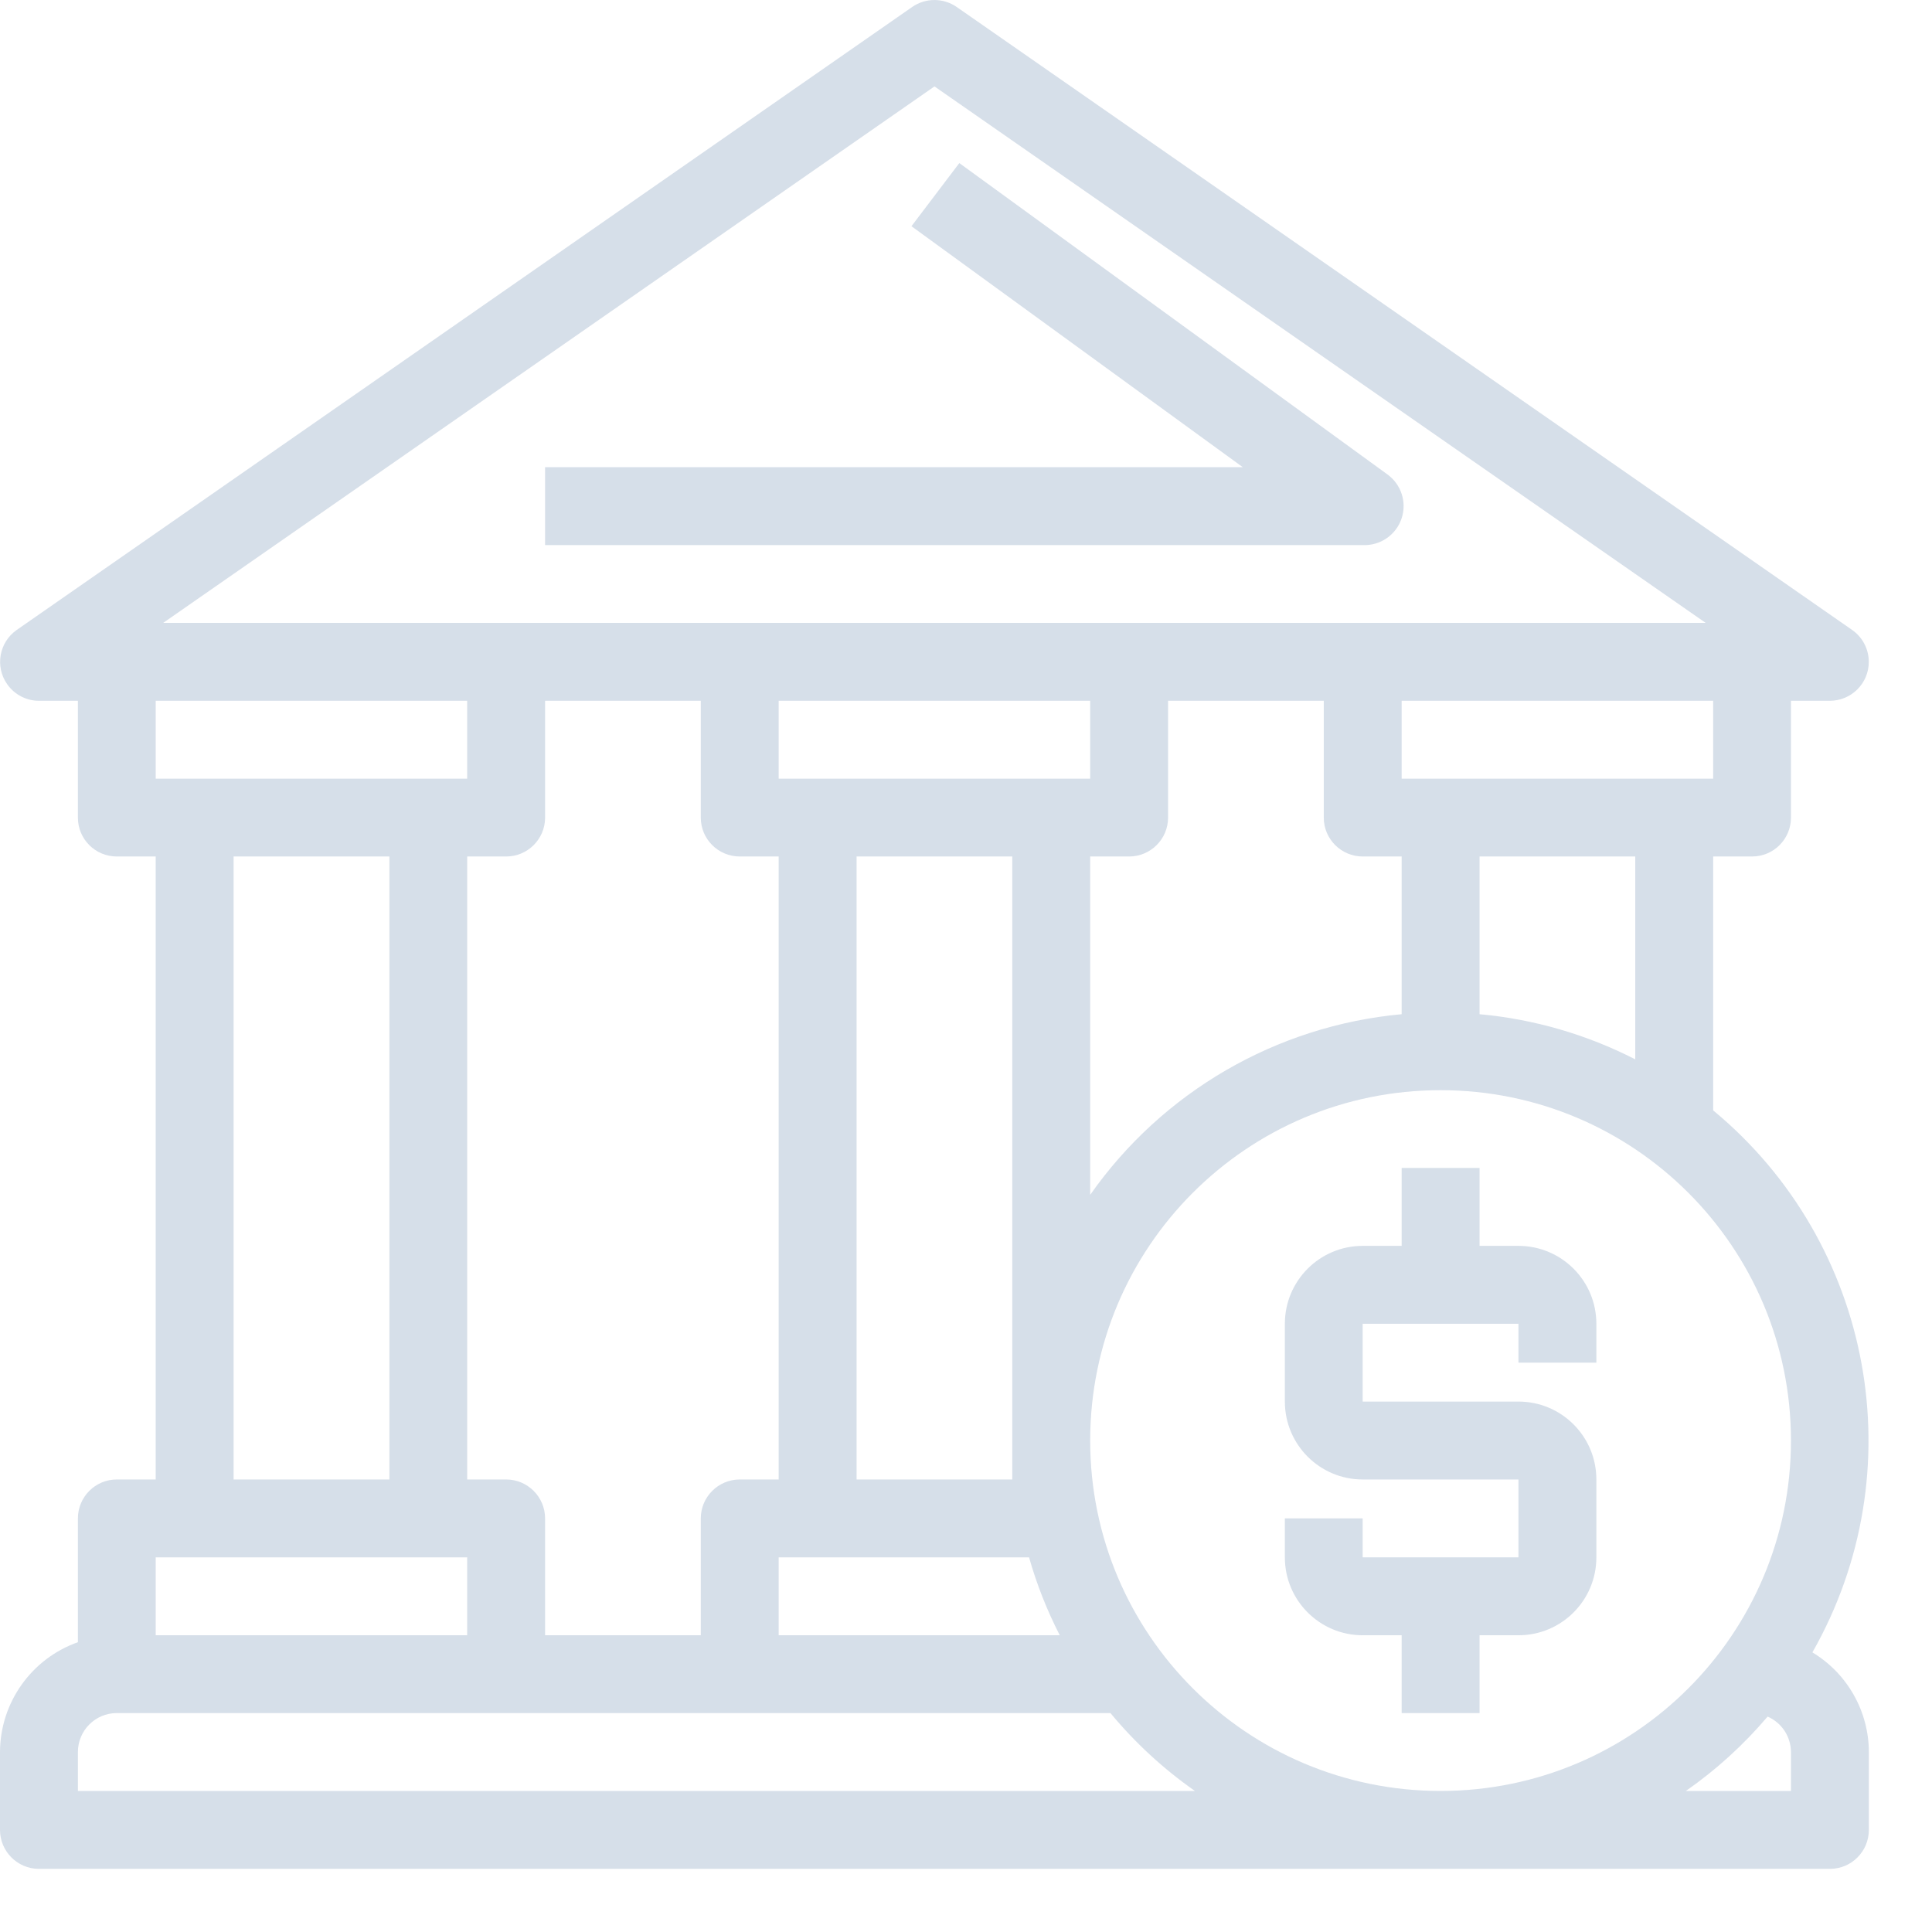 <?xml version="1.0" encoding="UTF-8"?>
<svg width="22px" height="22px" viewBox="0 0 22 22" version="1.1" xmlns="http://www.w3.org/2000/svg" xmlns:xlink="http://www.w3.org/1999/xlink">
    <!-- Generator: Sketch 53.2 (72643) - https://sketchapp.com -->
    <title>bank Unselected</title>
    <desc>Created with Sketch.</desc>
    <g id="Component" stroke="none" stroke-width="1" fill="none" fill-rule="evenodd" opacity="0.54">
        <g id="bank-Unselected" fill="#B3C3D6" fill-rule="nonzero">
            <path d="M20.638,18.816 C21.81,16.757 21.333,14.154 19.508,12.644 L19.508,9.753 L19.951,9.753 C20.196,9.753 20.394,9.555 20.394,9.31 L20.394,7.98 L20.838,7.98 C21.083,7.979 21.281,7.78 21.28,7.536 C21.28,7.391 21.209,7.256 21.09,7.173 L10.893,0.079 C10.741,-0.026 10.54,-0.026 10.388,0.079 L0.191,7.173 C-0.01,7.313 -0.059,7.59 0.081,7.79 C0.164,7.909 0.299,7.98 0.443,7.98 L0.887,7.98 L0.887,9.31 C0.887,9.555 1.085,9.753 1.33,9.753 L1.773,9.753 L1.773,16.847 L1.33,16.847 C1.085,16.847 0.887,17.046 0.887,17.291 L0.887,18.7 C0.357,18.888 0.002,19.388 0,19.951 L0,20.837 C0,21.082 0.199,21.281 0.443,21.281 L20.838,21.281 C21.083,21.281 21.281,21.082 21.281,20.837 L21.281,19.951 C21.28,19.486 21.036,19.056 20.638,18.816 Z M19.508,8.867 L15.961,8.867 L15.961,7.98 L19.508,7.98 L19.508,8.867 L19.508,8.867 Z M18.621,9.753 L18.621,12.063 C18.068,11.78 17.466,11.605 16.848,11.549 L16.848,9.753 L18.621,9.753 L18.621,9.753 Z M10.641,0.984 L19.423,7.093 L1.858,7.093 L10.641,0.984 Z M5.764,16.847 L5.32,16.847 L5.32,9.753 L5.764,9.753 C6.008,9.753 6.207,9.555 6.207,9.31 L6.207,7.98 L7.98,7.98 L7.98,9.31 C7.98,9.555 8.179,9.753 8.424,9.753 L8.867,9.753 L8.867,16.847 L8.424,16.847 C8.179,16.847 7.98,17.046 7.98,17.291 L7.98,18.621 L6.207,18.621 L6.207,17.291 C6.207,17.046 6.008,16.847 5.764,16.847 Z M8.867,17.734 L11.718,17.734 C11.805,18.04 11.922,18.337 12.068,18.621 L8.867,18.621 L8.867,17.734 L8.867,17.734 Z M9.754,16.847 L9.754,9.753 L11.527,9.753 L11.527,16.847 L9.754,16.847 Z M11.971,8.867 L8.867,8.867 L8.867,7.98 L12.414,7.98 L12.414,8.867 L11.971,8.867 Z M12.414,9.753 L12.857,9.753 C13.102,9.753 13.301,9.555 13.301,9.31 L13.301,7.98 L15.074,7.98 L15.074,9.31 C15.074,9.555 15.273,9.753 15.518,9.753 L15.961,9.753 L15.961,11.549 C14.534,11.68 13.237,12.433 12.414,13.606 L12.414,9.753 L12.414,9.753 Z M1.773,7.98 L5.32,7.98 L5.32,8.867 L1.773,8.867 L1.773,7.98 Z M4.434,9.753 L4.434,16.847 L2.66,16.847 L2.66,9.753 L4.434,9.753 Z M1.773,17.734 L5.32,17.734 L5.32,18.621 L1.773,18.621 L1.773,17.734 Z M0.887,20.394 L0.887,19.951 C0.887,19.706 1.085,19.507 1.33,19.507 L12.645,19.507 C12.924,19.844 13.248,20.143 13.607,20.394 L0.887,20.394 L0.887,20.394 Z M20.394,20.394 L19.197,20.394 C19.543,20.153 19.856,19.868 20.128,19.547 C20.289,19.617 20.393,19.775 20.394,19.951 L20.394,20.394 L20.394,20.394 Z M16.404,20.394 C14.2,20.394 12.414,18.608 12.414,16.404 C12.414,14.2 14.2,12.414 16.404,12.414 C18.608,12.414 20.394,14.2 20.394,16.404 C20.394,18.608 18.608,20.394 16.404,20.394 Z" id="Shape"></path>
            <path d="M15.801,5.404 L10.924,1.857 L10.379,2.576 L14.152,5.32 L6.207,5.32 L6.207,6.207 L15.517,6.207 C15.717,6.216 15.899,6.091 15.961,5.901 C16.021,5.718 15.956,5.518 15.801,5.404 Z" id="Path"></path>
            <path d="M17.291,14.187 L16.848,14.187 L16.848,13.3 L15.961,13.3 L15.961,14.187 L15.517,14.187 C15.028,14.187 14.631,14.584 14.631,15.074 L14.631,15.96 C14.631,16.45 15.028,16.847 15.517,16.847 L17.291,16.847 L17.291,17.734 L15.517,17.734 L15.517,17.29 L14.631,17.29 L14.631,17.734 C14.631,18.224 15.028,18.621 15.517,18.621 L15.961,18.621 L15.961,19.507 L16.848,19.507 L16.848,18.621 L17.291,18.621 C17.781,18.621 18.178,18.224 18.178,17.734 L18.178,16.847 C18.178,16.357 17.781,15.96 17.291,15.96 L15.517,15.96 L15.517,15.074 L17.291,15.074 L17.291,15.517 L18.178,15.517 L18.178,15.074 C18.178,14.584 17.781,14.187 17.291,14.187 Z" id="Path"></path>
        </g>
    </g>
</svg>
